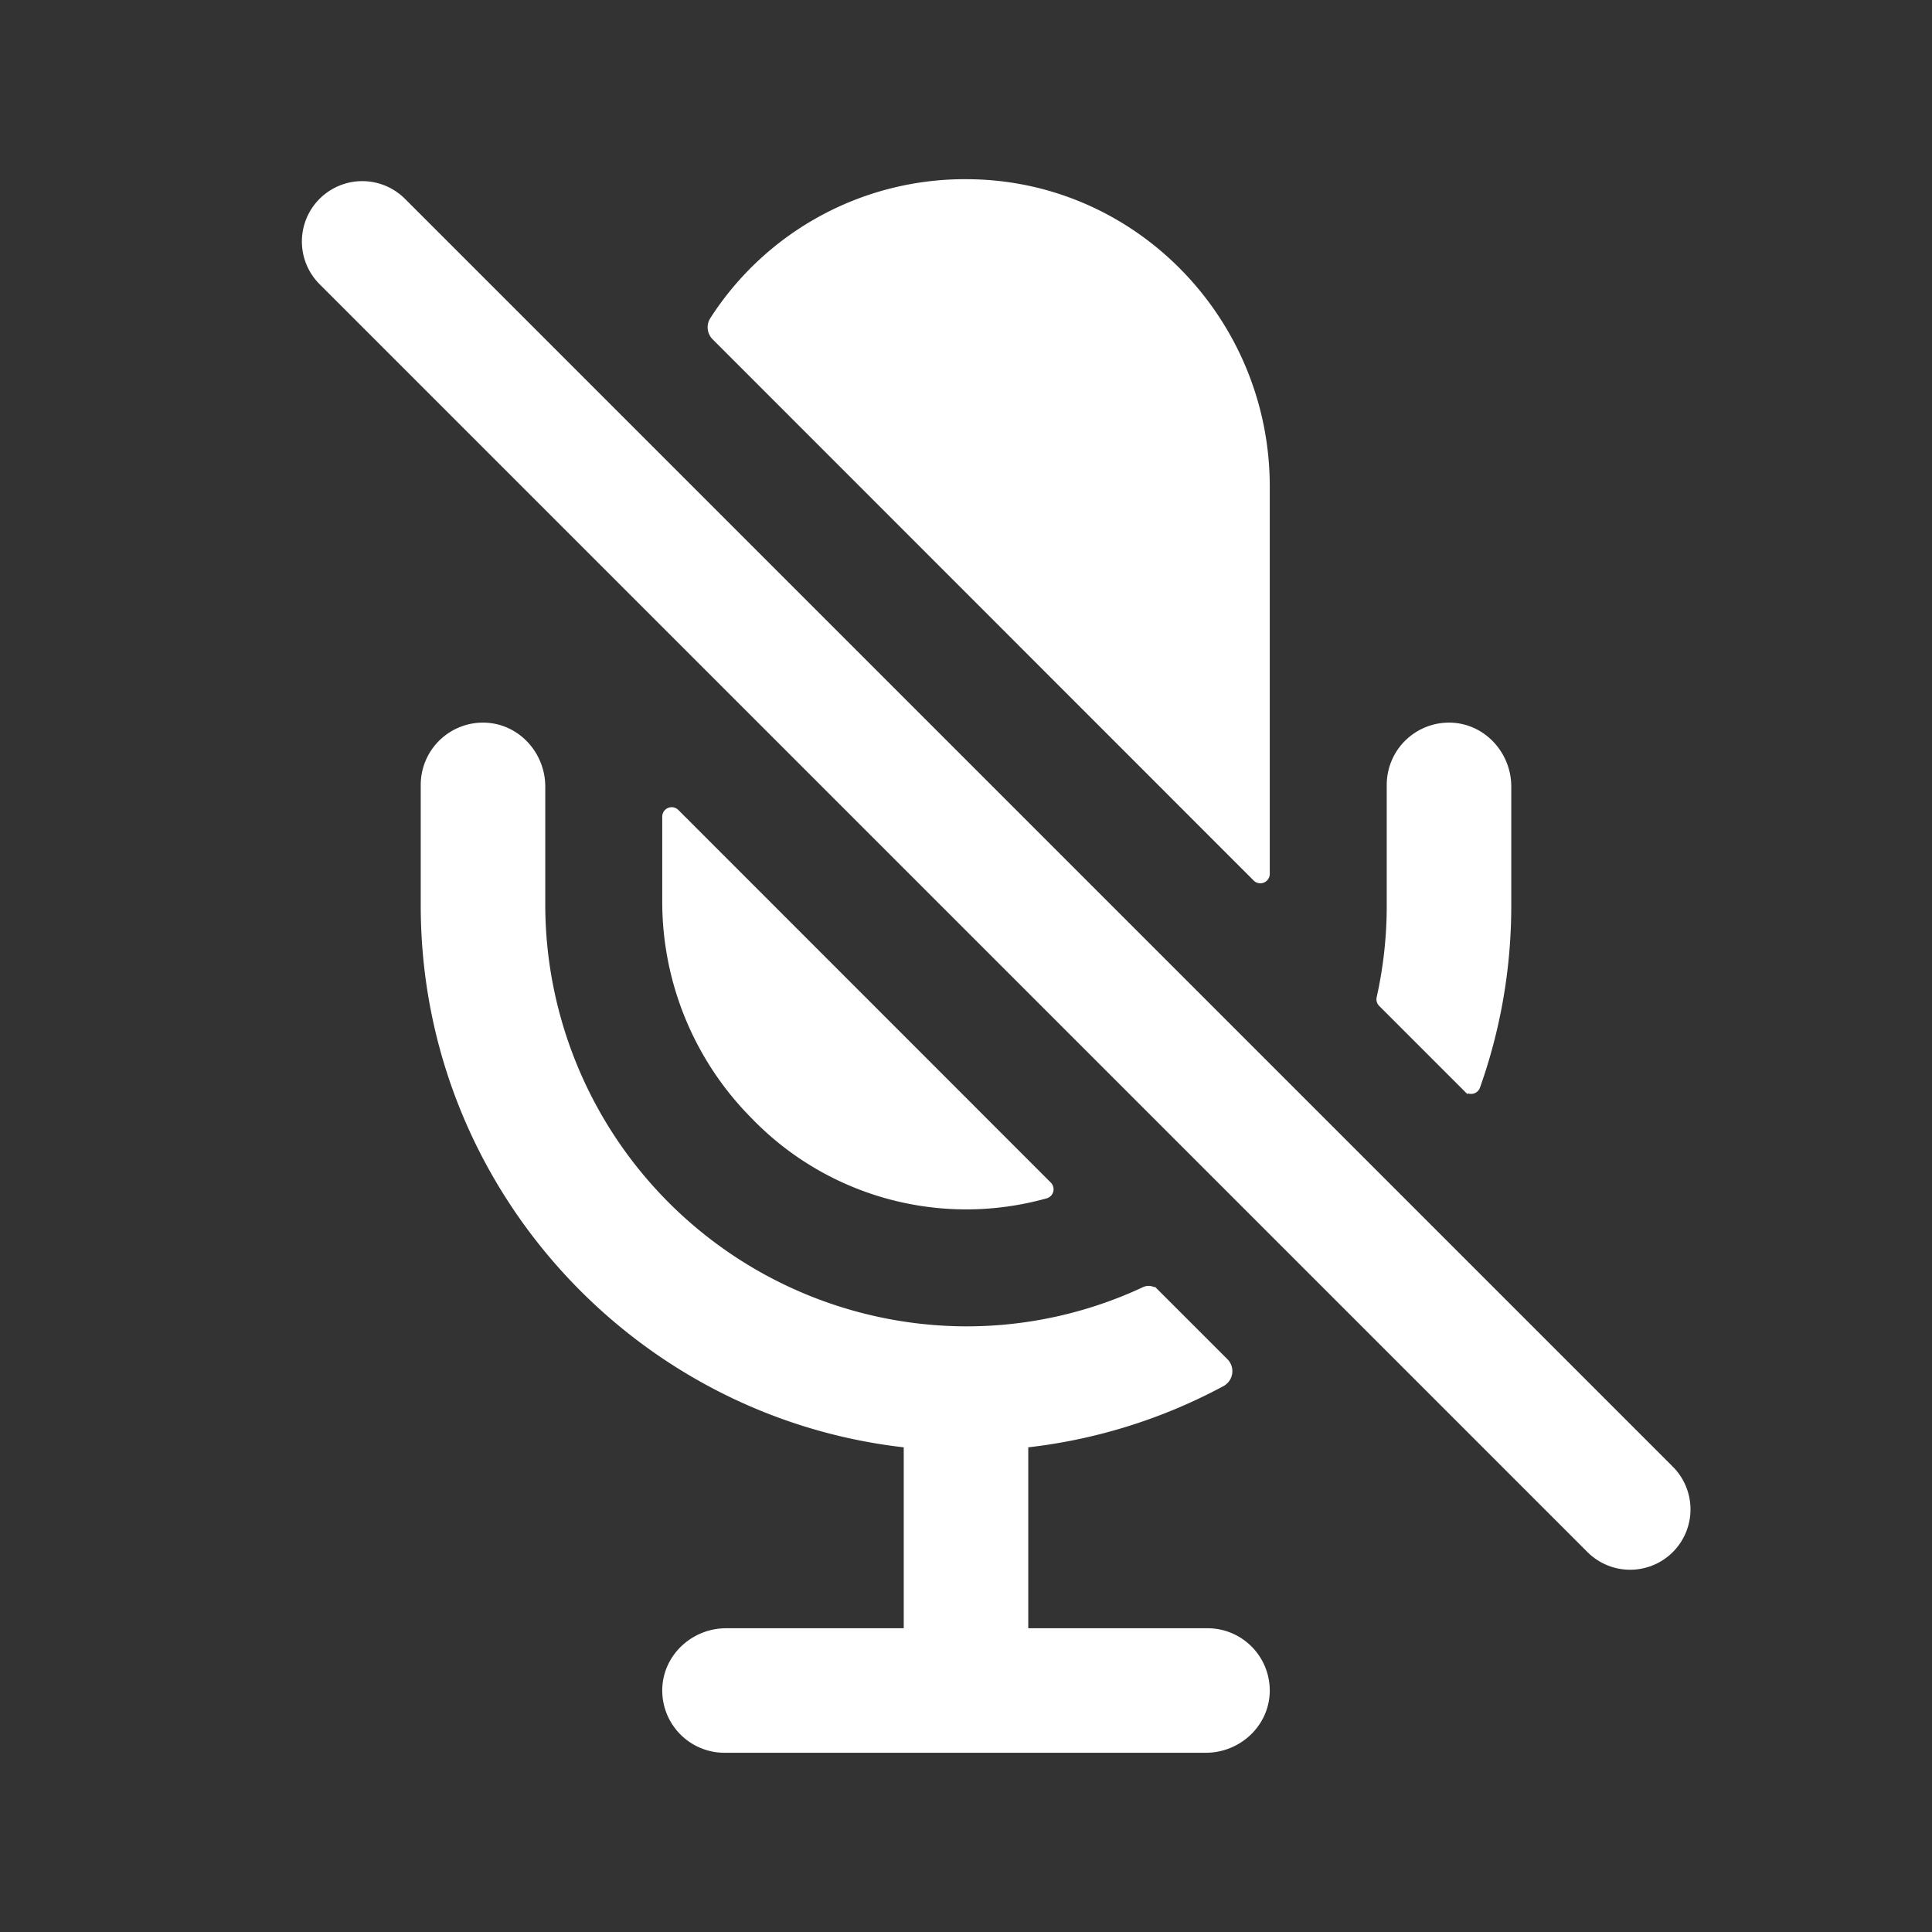 <svg xmlns="http://www.w3.org/2000/svg" class="ionicon" viewBox="0 0 512 512" fill="white" stroke="white"><rect x="0" y="0" width="512" height="512" fill="#333333" stroke="none"/><title>Mic Off</title><path fill="none" stroke="white" stroke-linecap="round" stroke-miterlimit="10" stroke-width="32" d="M432 400L96 64"/><path d="M400 240v-31.55c0-8.61-6.62-16-15.23-16.43A16 16 0 00368 208v32a111.68 111.68 0 01-2.68 24.38 2 2 0 00.53 1.84l22.59 22.59a2 2 0 003.29-.72A143.27 143.27 0 00400 240zM256 352a112.36 112.36 0 01-112-112v-31.55c0-8.61-6.62-16-15.23-16.43A16 16 0 00112 208v32c0 74 56.1 135.12 128 143.11V432h-47.55c-8.61 0-16 6.62-16.43 15.23A16 16 0 00192 464h127.55c8.61 0 16-6.62 16.43-15.23A16 16 0 00320 432h-48v-48.89a143.08 143.08 0 0052-16.22 4 4 0 00.91-6.35l-18.4-18.39a3 3 0 00-3.41-.58A111 111 0 01256 352zM257.14 48a79.66 79.66 0 00-68.47 36.57 4 4 0 00.54 5L332.59 233a2 2 0 003.41-1.42V128.91C336 85 301 48.6 257.14 48z"/><path d="M179.41 215a2 2 0 00-3.41 1.42V239a80.89 80.89 0 0023.45 56.9 78.55 78.55 0 0077.8 21.19 2 2 0 00.86-3.35z"/></svg>